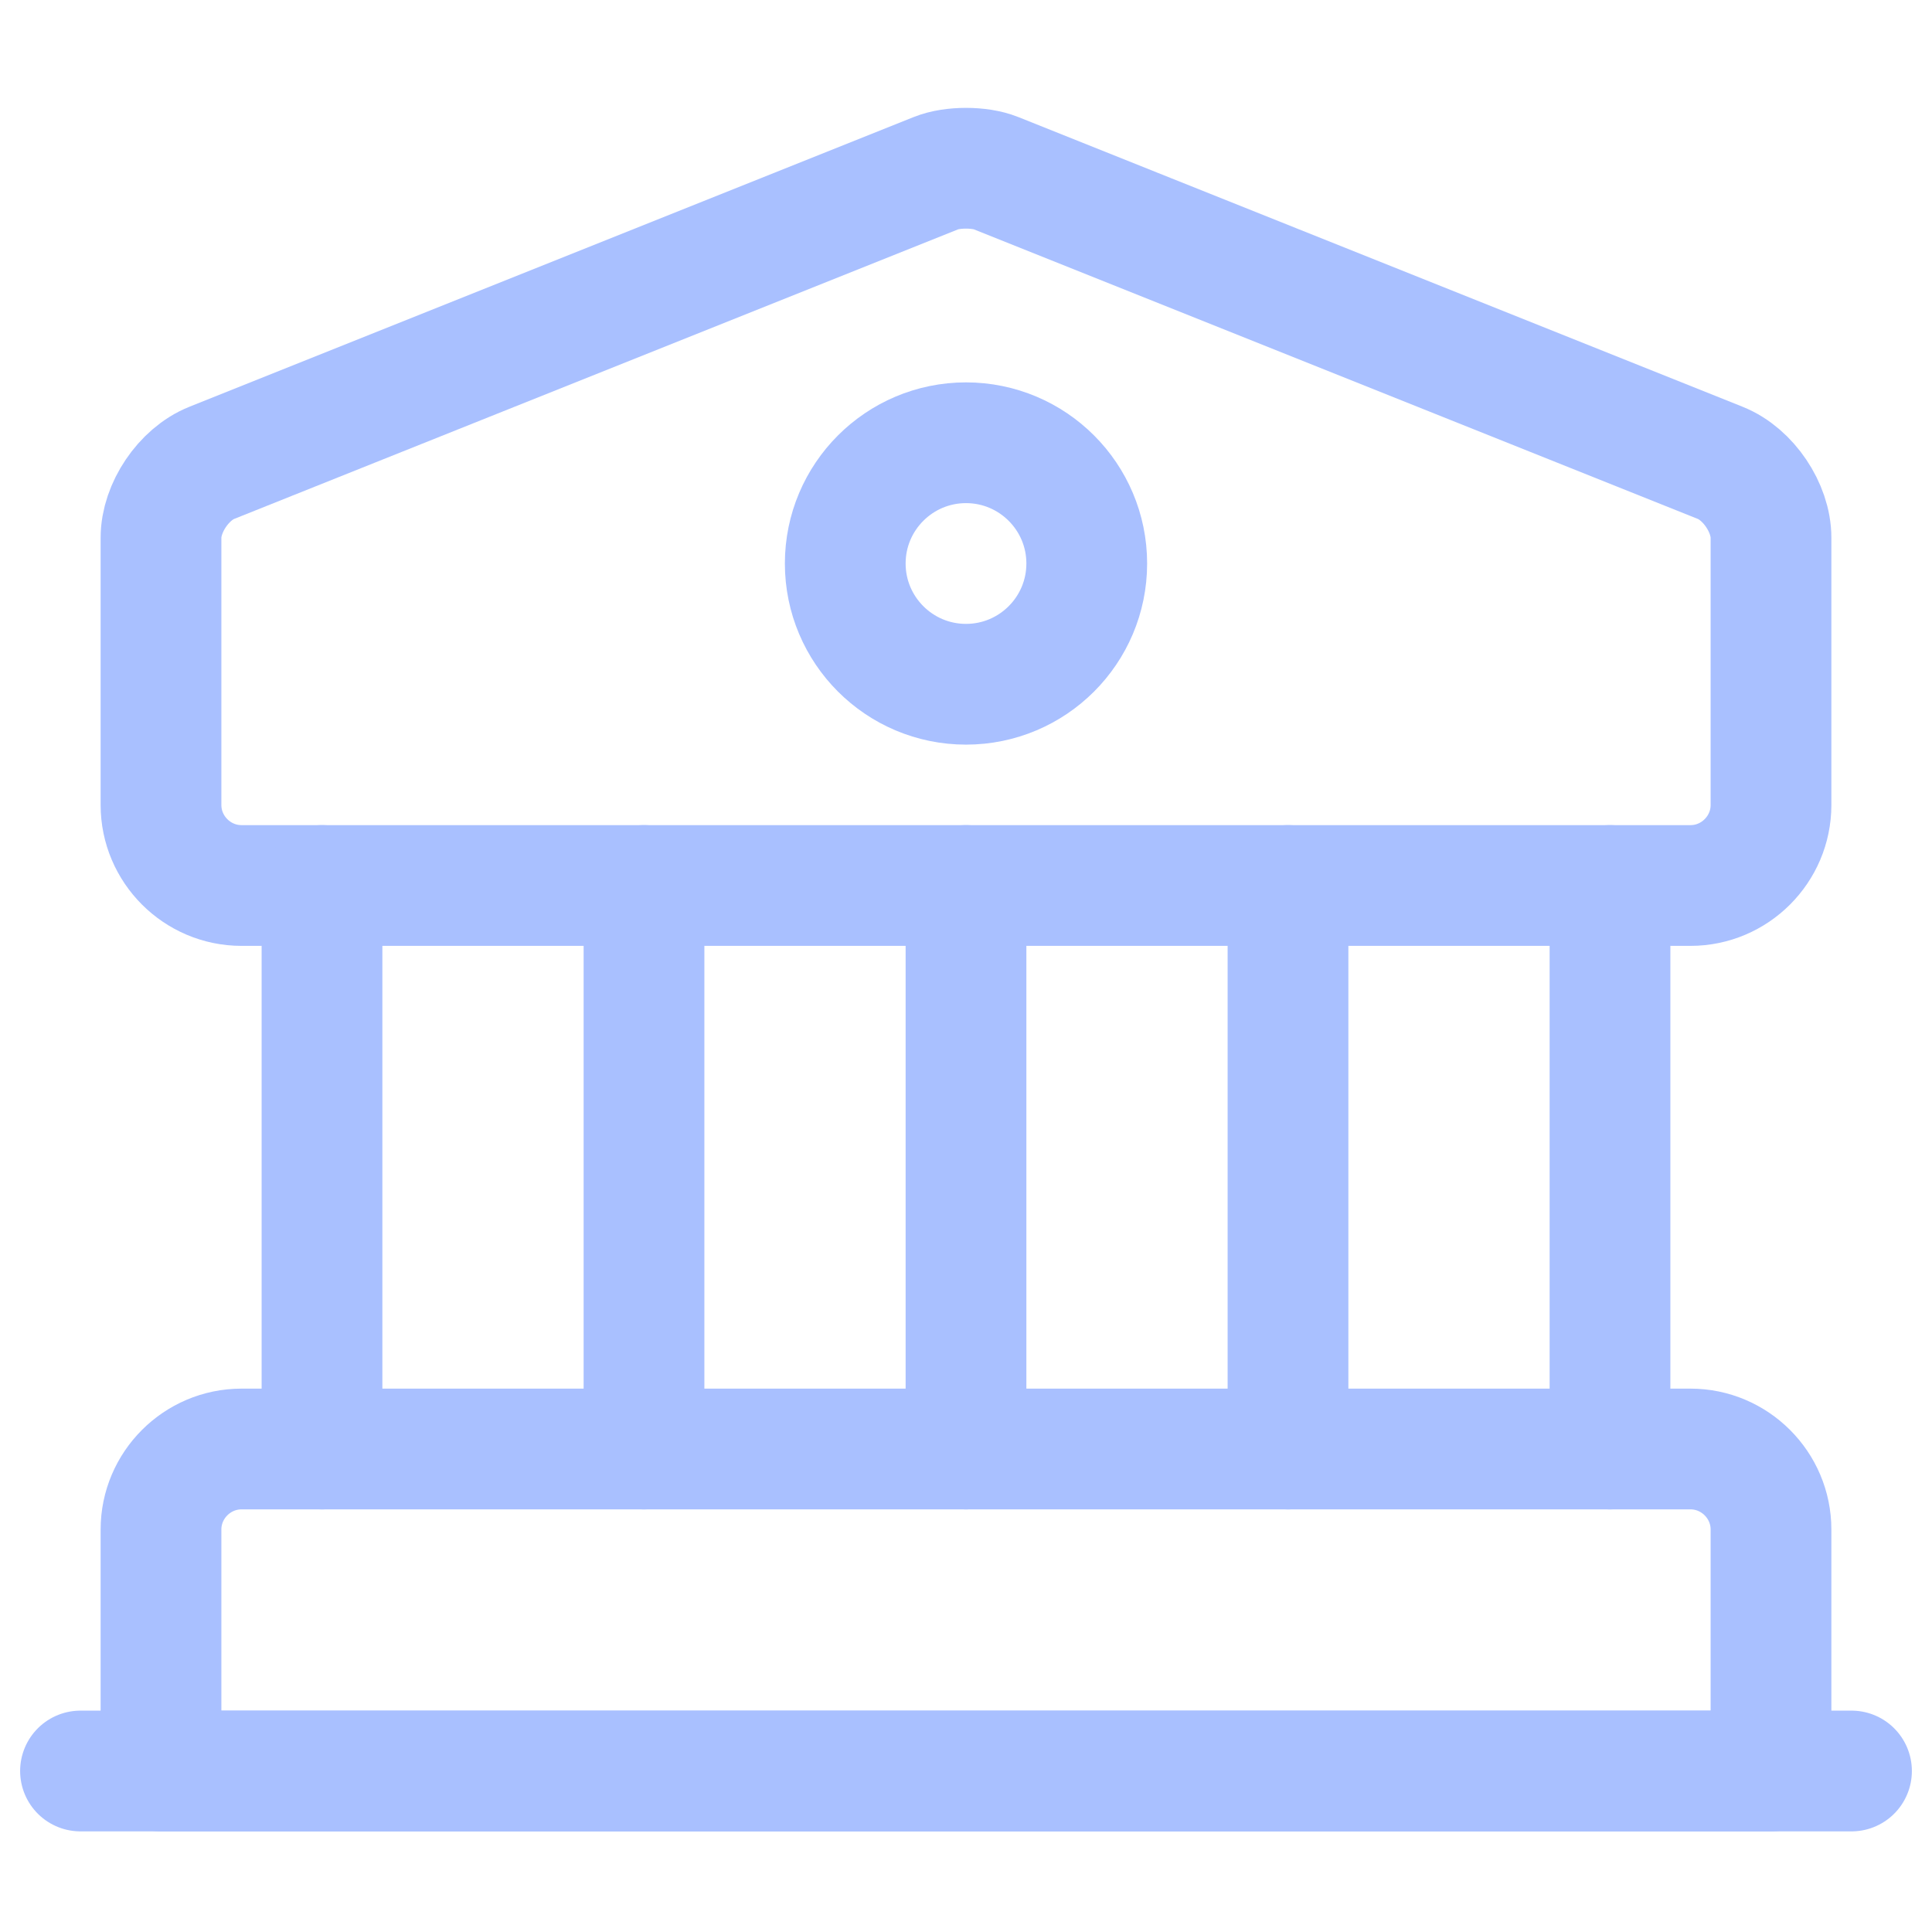 <svg width="24" height="24" viewBox="0 0 24 24" fill="none" xmlns="http://www.w3.org/2000/svg">
<path d="M12.37 2.15L21.37 5.75C21.72 5.89 22 6.31 22 6.68V10C22 10.55 21.55 11 21 11H3C2.45 11 2 10.55 2 10V6.68C2 6.31 2.28 5.89 2.63 5.75L11.63 2.15C11.83 2.07 12.17 2.07 12.37 2.15Z" stroke="#A9C0FF" stroke-width="1.5" stroke-miterlimit="10" stroke-linecap="round" stroke-linejoin="round"/>
<path d="M22 22H2V19C2 18.45 2.45 18 3 18H21C21.55 18 22 18.45 22 19V22Z" stroke="#A9C0FF" stroke-width="1.5" stroke-miterlimit="10" stroke-linecap="round" stroke-linejoin="round"/>
<path d="M4 18V11" stroke="#A9C0FF" stroke-width="1.5" stroke-miterlimit="10" stroke-linecap="round" stroke-linejoin="round"/>
<path d="M8 18V11" stroke="#A9C0FF" stroke-width="1.5" stroke-miterlimit="10" stroke-linecap="round" stroke-linejoin="round"/>
<path d="M12 18V11" stroke="#A9C0FF" stroke-width="1.5" stroke-miterlimit="10" stroke-linecap="round" stroke-linejoin="round"/>
<path d="M16 18V11" stroke="#A9C0FF" stroke-width="1.5" stroke-miterlimit="10" stroke-linecap="round" stroke-linejoin="round"/>
<path d="M20 18V11" stroke="#A9C0FF" stroke-width="1.5" stroke-miterlimit="10" stroke-linecap="round" stroke-linejoin="round"/>
<path d="M1 22H23" stroke="#A9C0FF" stroke-width="1.5" stroke-miterlimit="10" stroke-linecap="round" stroke-linejoin="round"/>
<path d="M12 8.5C12.828 8.5 13.5 7.828 13.5 7C13.5 6.172 12.828 5.5 12 5.5C11.172 5.5 10.5 6.172 10.5 7C10.5 7.828 11.172 8.5 12 8.5Z" stroke="#A9C0FF" stroke-width="1.5" stroke-miterlimit="10" stroke-linecap="round" stroke-linejoin="round"/>
</svg>
